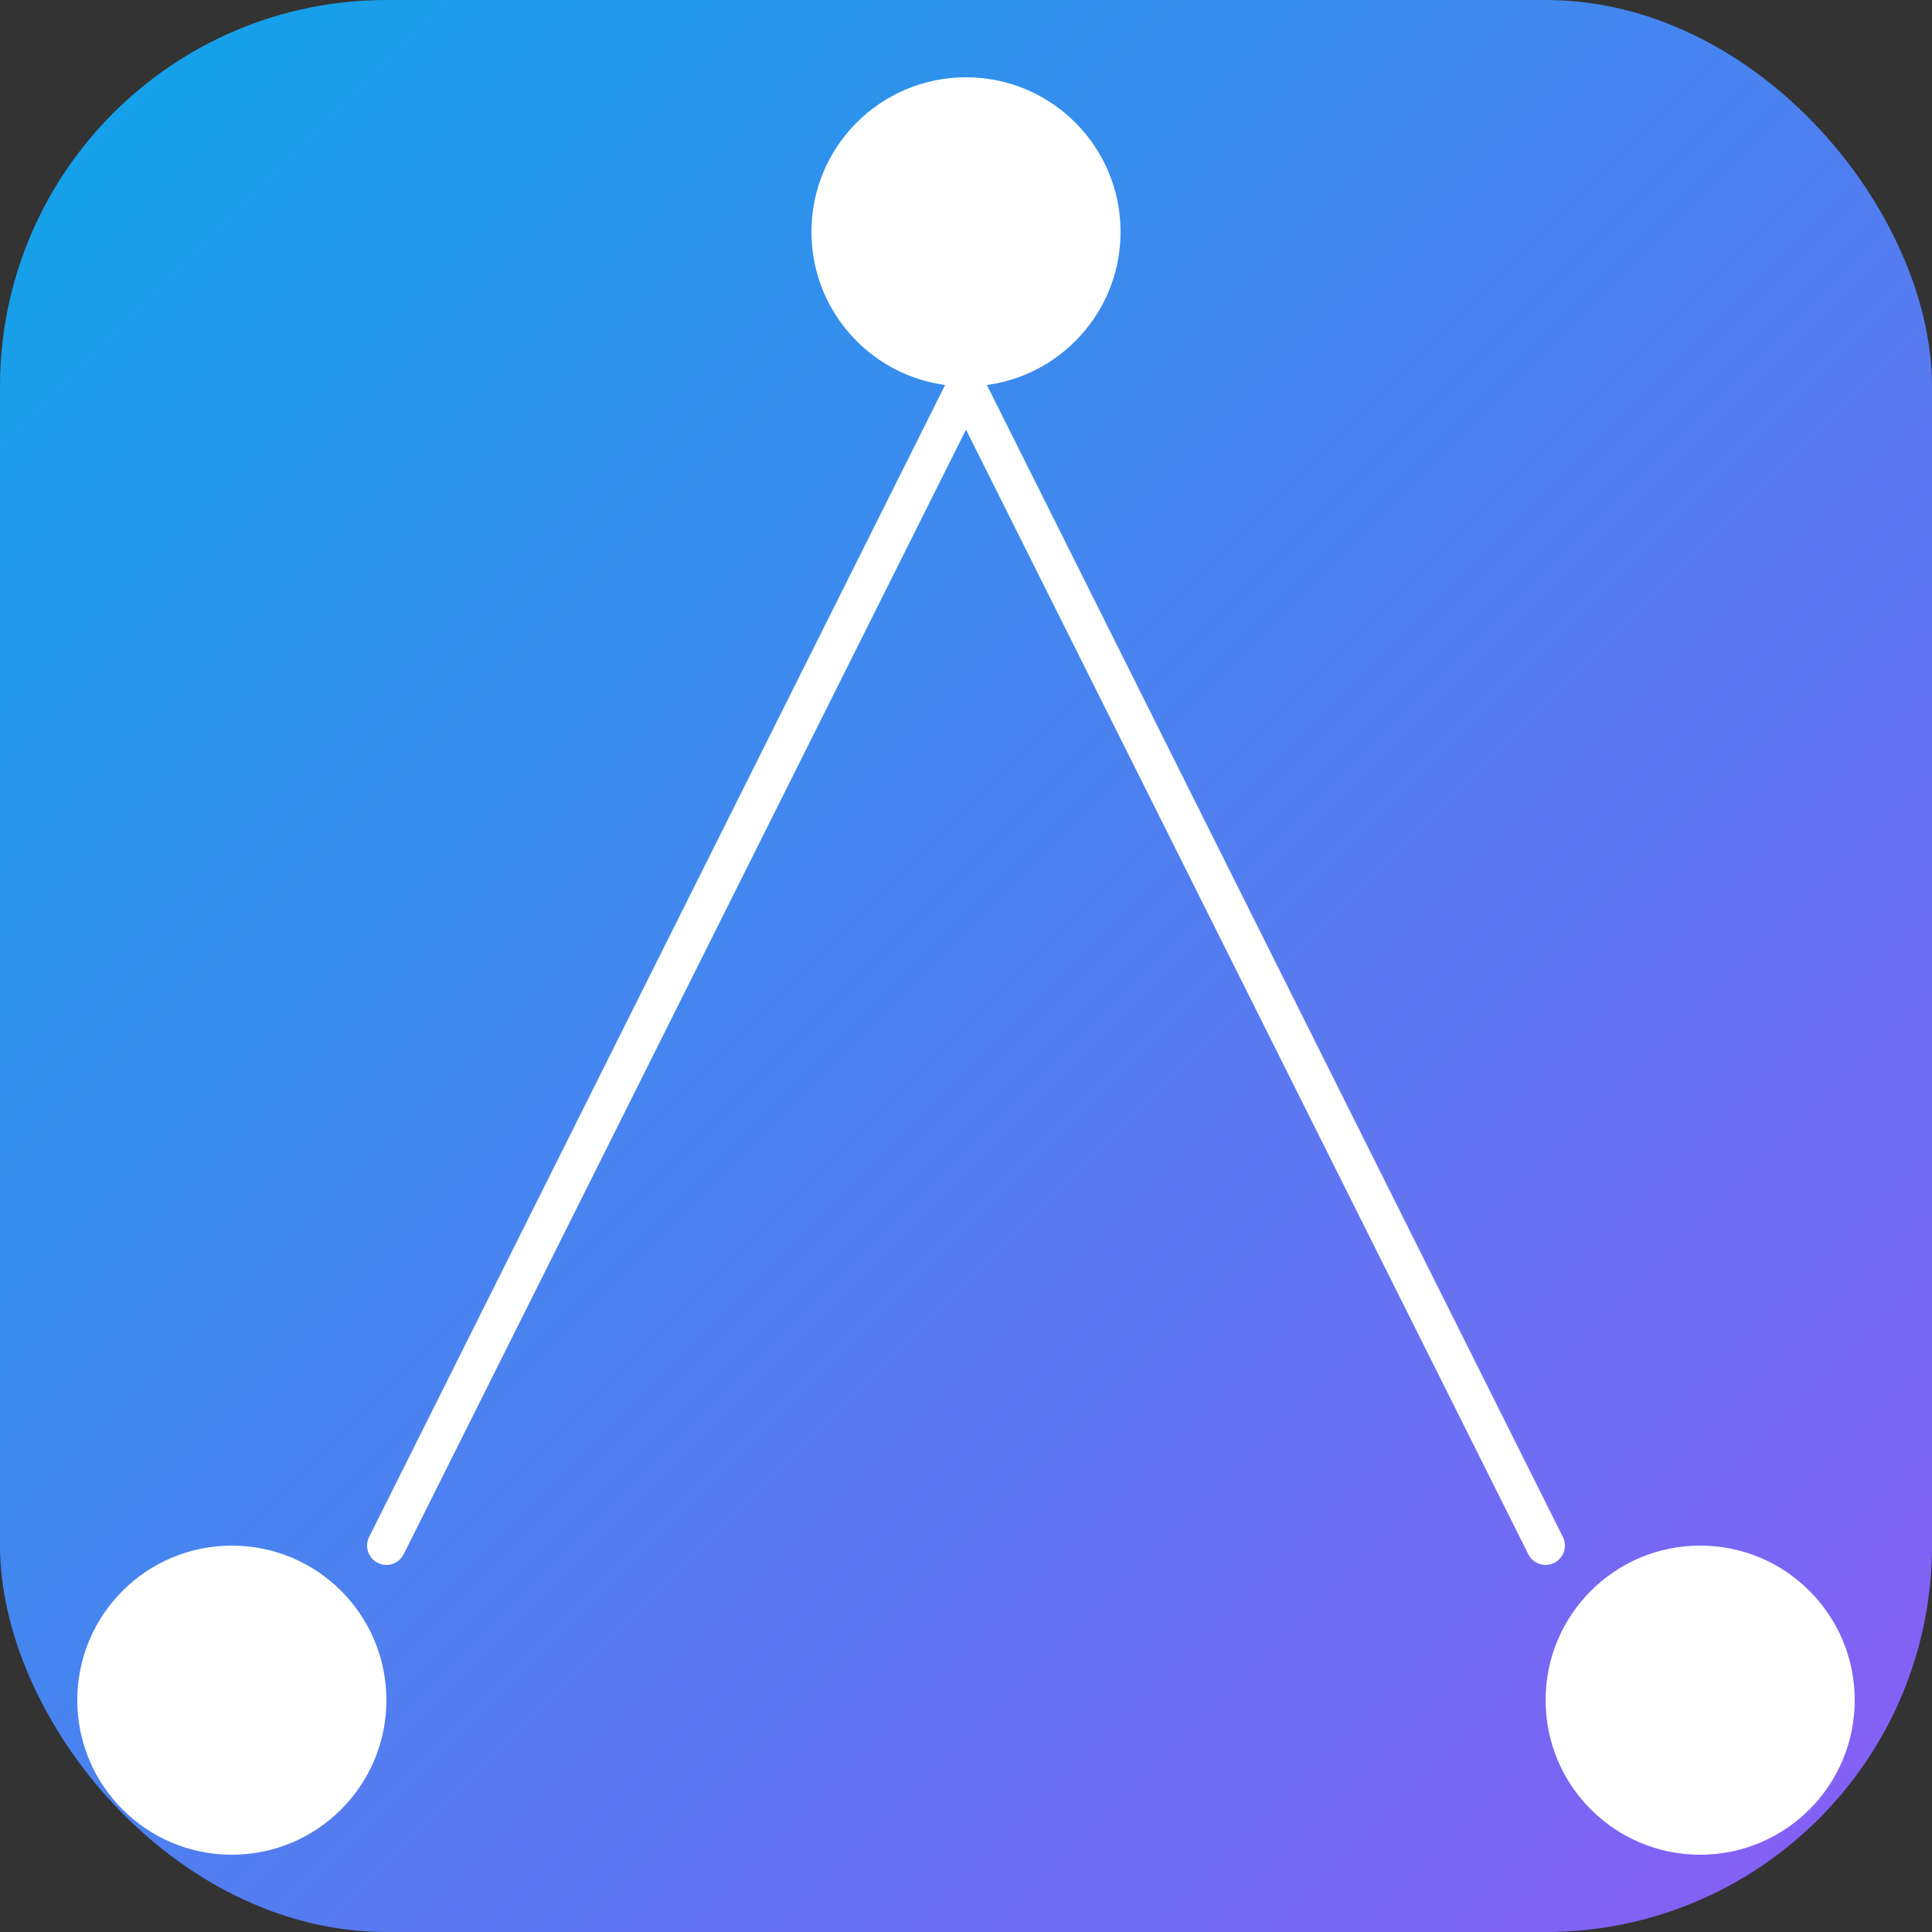 <?xml version="1.0" encoding="UTF-8" standalone="no"?>
<svg width="100" height="100" viewBox="0 0 100 100" fill="none" xmlns="http://www.w3.org/2000/svg">
  <rect x="0" y="0" width="100" height="100" fill="#333333" stroke="none"/>
  <style>
    .logo-bg {
      fill: url(#gradient);
    }
    .node {
      fill: white;
    }
    .connection {
      stroke: white;
      stroke-width: 2;
      stroke-linecap: round;
      stroke-linejoin: round;
    }
  </style>
  
  <defs>
    <linearGradient id="gradient" x1="0" y1="0" x2="100" y2="100" gradientUnits="userSpaceOnUse">
      <stop offset="0%" stop-color="#0ea5e9"/>
      <stop offset="100%" stop-color="#8b5cf6"/>
    </linearGradient>
  </defs>
  
  <rect x="0" y="0" width="100" height="100" rx="20" class="logo-bg"/>
  
  <!-- Top node -->
  <circle cx="50" cy="12" r="8" class="node"/>
  
  <!-- Left node -->
  <circle cx="12" cy="88" r="8" class="node"/>
  
  <!-- Right node -->
  <circle cx="88" cy="88" r="8" class="node"/>
  
  <!-- Connections -->
  <line x1="50" y1="20" x2="20" y2="80" class="connection" stroke="white" stroke-width="2"/>
  <line x1="50" y1="20" x2="80" y2="80" class="connection" stroke="white" stroke-width="2"/>
</svg>
